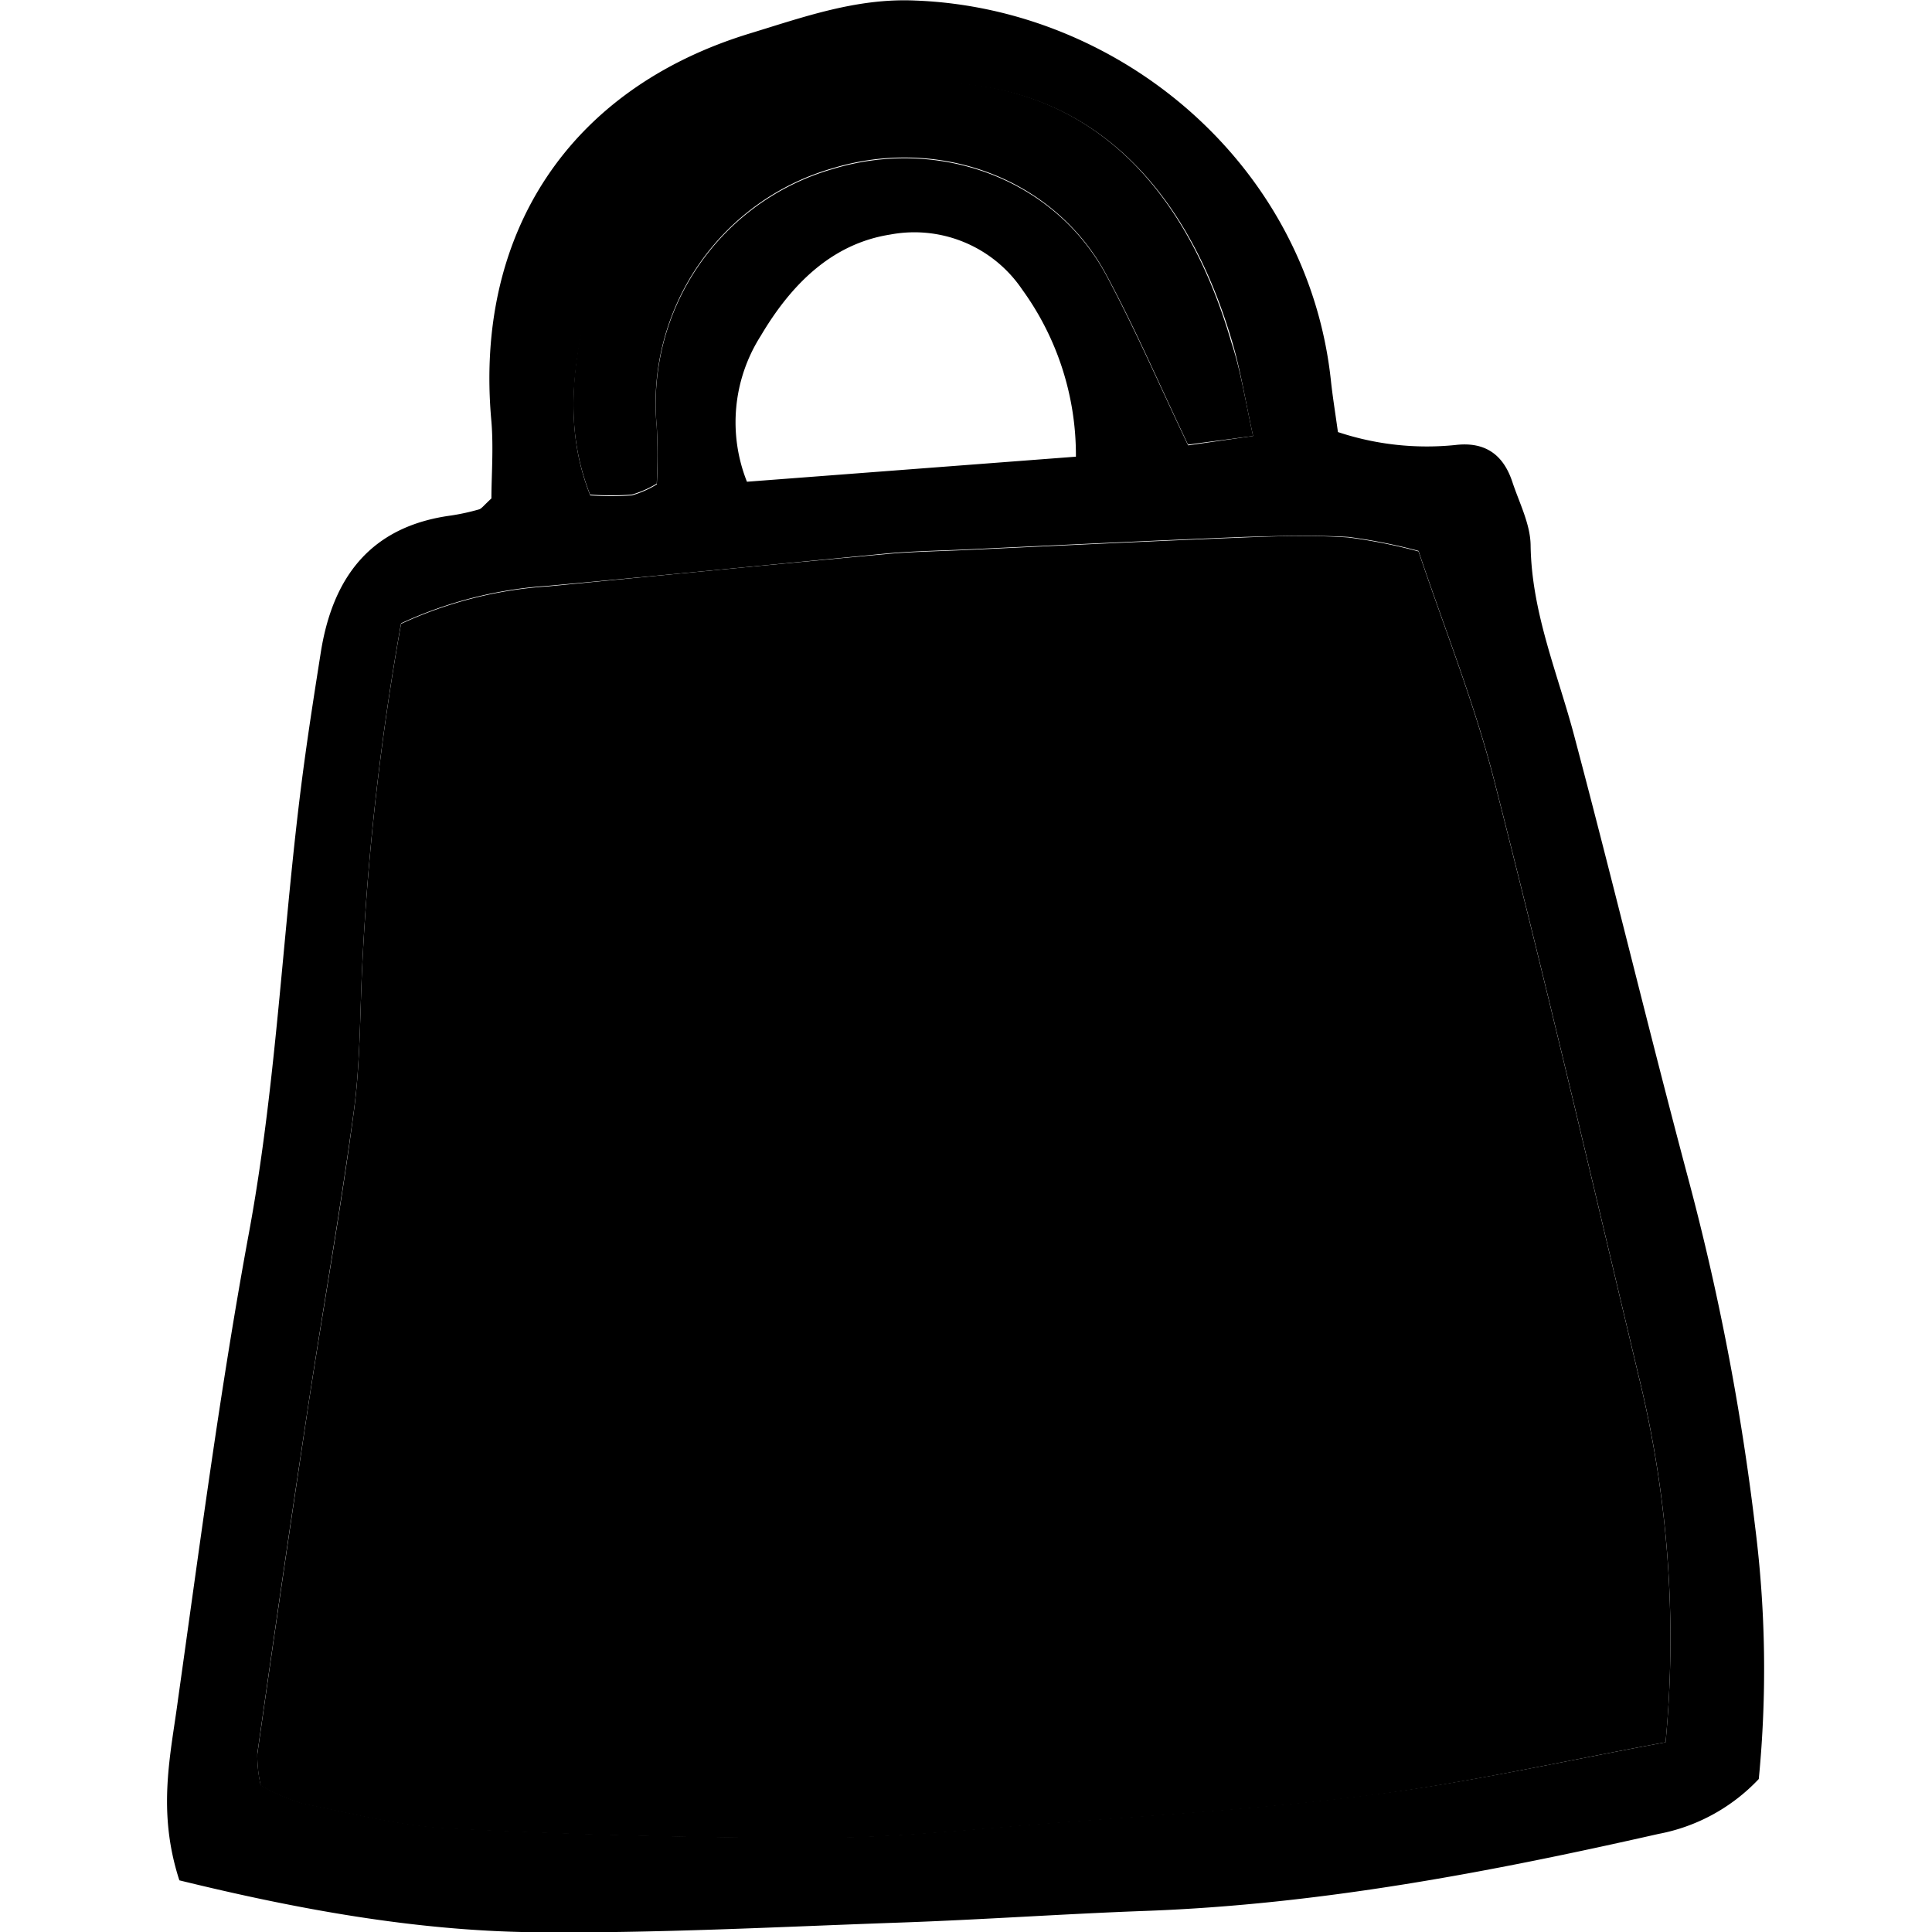 
<svg width="800px" height="800px" fill="#000000"    viewBox="-15.2 0 175.78 175.78" xmlns="http://www.w3.org/2000/svg">

<path stroke="" fill="#000000"  d="M1.12,171.08C-.94,164.74.34,159.62,1,154.59c2-14.17,3.85-28.37,6.45-42.42,2.66-14.39,3.11-29,5.12-43.43.43-3.12.92-6.23,1.41-9.34,1.08-6.89,4.55-11.52,11.88-12.5a20.1,20.1,0,0,0,2.51-.55c.24-.06.42-.34,1.14-1,0-2,.2-4.57,0-7C27.93,21.25,36.58,8.07,53,3.05c4.89-1.49,9.72-3.24,15.07-3,18.72.7,35.72,15,37.82,34.57.15,1.42.38,2.82.64,4.69a25.6,25.6,0,0,0,10.67,1.18c2.73-.33,4.38.88,5.2,3.36.63,1.9,1.63,3.82,1.66,5.74.08,6.16,2.48,11.7,4,17.48,3.52,13.26,6.73,26.6,10.26,39.86a226.07,226.07,0,0,1,6.17,32,103,103,0,0,1,.33,22.93,16.82,16.82,0,0,1-9.14,5c-15.37,3.48-30.82,6.42-46.63,7-7.44.27-14.87.8-22.3,1.06-11.15.39-22.3,1-33.45.88C22.47,175.66,11.78,173.69,1.12,171.08Zm135.22-12.56a100.21,100.21,0,0,0-2.45-33.34C129.59,107.1,125.36,89,120.75,71c-1.82-7.13-4.59-14-6.89-20.88a48.78,48.78,0,0,0-6.39-1.27c-3.14-.17-6.3-.09-9.44,0-8.58.34-17.16.76-25.73,1.16-2.29.1-4.59.14-6.87.35-10.25,1-20.5,2-30.75,2.94a37.61,37.61,0,0,0-13.39,3.41,243.72,243.72,0,0,0-3.51,30.7c-.24,4.54-.18,9.13-.78,13.62-1.22,9.07-2.83,18.08-4.2,27.13q-2.37,15.69-4.59,31.41a12.37,12.37,0,0,0,.31,2.84,18.29,18.29,0,0,0,3.73,1.64c4.48.9,9,2.07,13.51,2.29,11.1.56,22.23.87,33.35.85,6.84,0,13.7-.73,20.54-1.27,10-.78,20-1.35,29.91-2.63C118.33,162.21,127,160.24,136.34,158.52ZM98.81,39.67c-.76-3.5-1.15-6-1.87-8.46-6-20.57-20.88-28.2-41-21a32,32,0,0,0-8.34,4.25c-4.15,3.08-7.74,6.86-9,12.11C37,32.64,36,38.76,38.5,45.07a25.56,25.56,0,0,0,3.8,0,9.31,9.31,0,0,0,2.26-1,49.67,49.67,0,0,0,0-5.19,22.24,22.24,0,0,1,16-23.5c9.62-2.93,20.12.84,24.87,9.62,2.68,5,4.91,10.16,7.47,15.52ZM82.69,41.55A25.65,25.65,0,0,0,77.8,26.34a11.84,11.84,0,0,0-12-5c-5.37.84-9.06,4.61-11.78,9.21a14.63,14.63,0,0,0-1.26,13.28Z"/>

<path stroke=""  class="cls-1 " d="M136.34,158.52c-9.35,1.72-18,3.69-26.78,4.82-9.92,1.28-19.93,1.85-29.91,2.63-6.84.54-13.7,1.26-20.54,1.27-11.12,0-22.25-.29-33.35-.85-4.53-.22-9-1.39-13.51-2.29a18.29,18.29,0,0,1-3.73-1.64,12.37,12.37,0,0,1-.31-2.84q2.23-15.72,4.59-31.41c1.37-9.05,3-18.06,4.2-27.13.6-4.49.54-9.08.78-13.62a243.72,243.72,0,0,1,3.51-30.7,37.61,37.61,0,0,1,13.39-3.41c10.25-1,20.5-2,30.75-2.94,2.28-.21,4.58-.25,6.87-.35,8.57-.4,17.15-.82,25.73-1.16,3.14-.13,6.3-.21,9.44,0a48.78,48.78,0,0,1,6.39,1.27c2.3,6.86,5.07,13.75,6.89,20.88,4.61,18,8.84,36.09,13.14,54.17A100.21,100.21,0,0,1,136.34,158.52Z"/>

<path class="cls-1 " d="M98.81,39.67l-5.92.78c-2.56-5.36-4.79-10.56-7.47-15.52-4.75-8.78-15.25-12.55-24.87-9.62a22.24,22.24,0,0,0-16,23.5,49.67,49.67,0,0,1,0,5.19,9.31,9.31,0,0,1-2.26,1,25.56,25.56,0,0,1-3.8,0c-2.5-6.31-1.48-12.43,0-18.5,1.31-5.25,4.9-9,9-12.11a32,32,0,0,1,8.34-4.25c20.14-7.2,35,.43,41,21C97.66,33.64,98.05,36.17,98.81,39.67Z"/>

</svg>